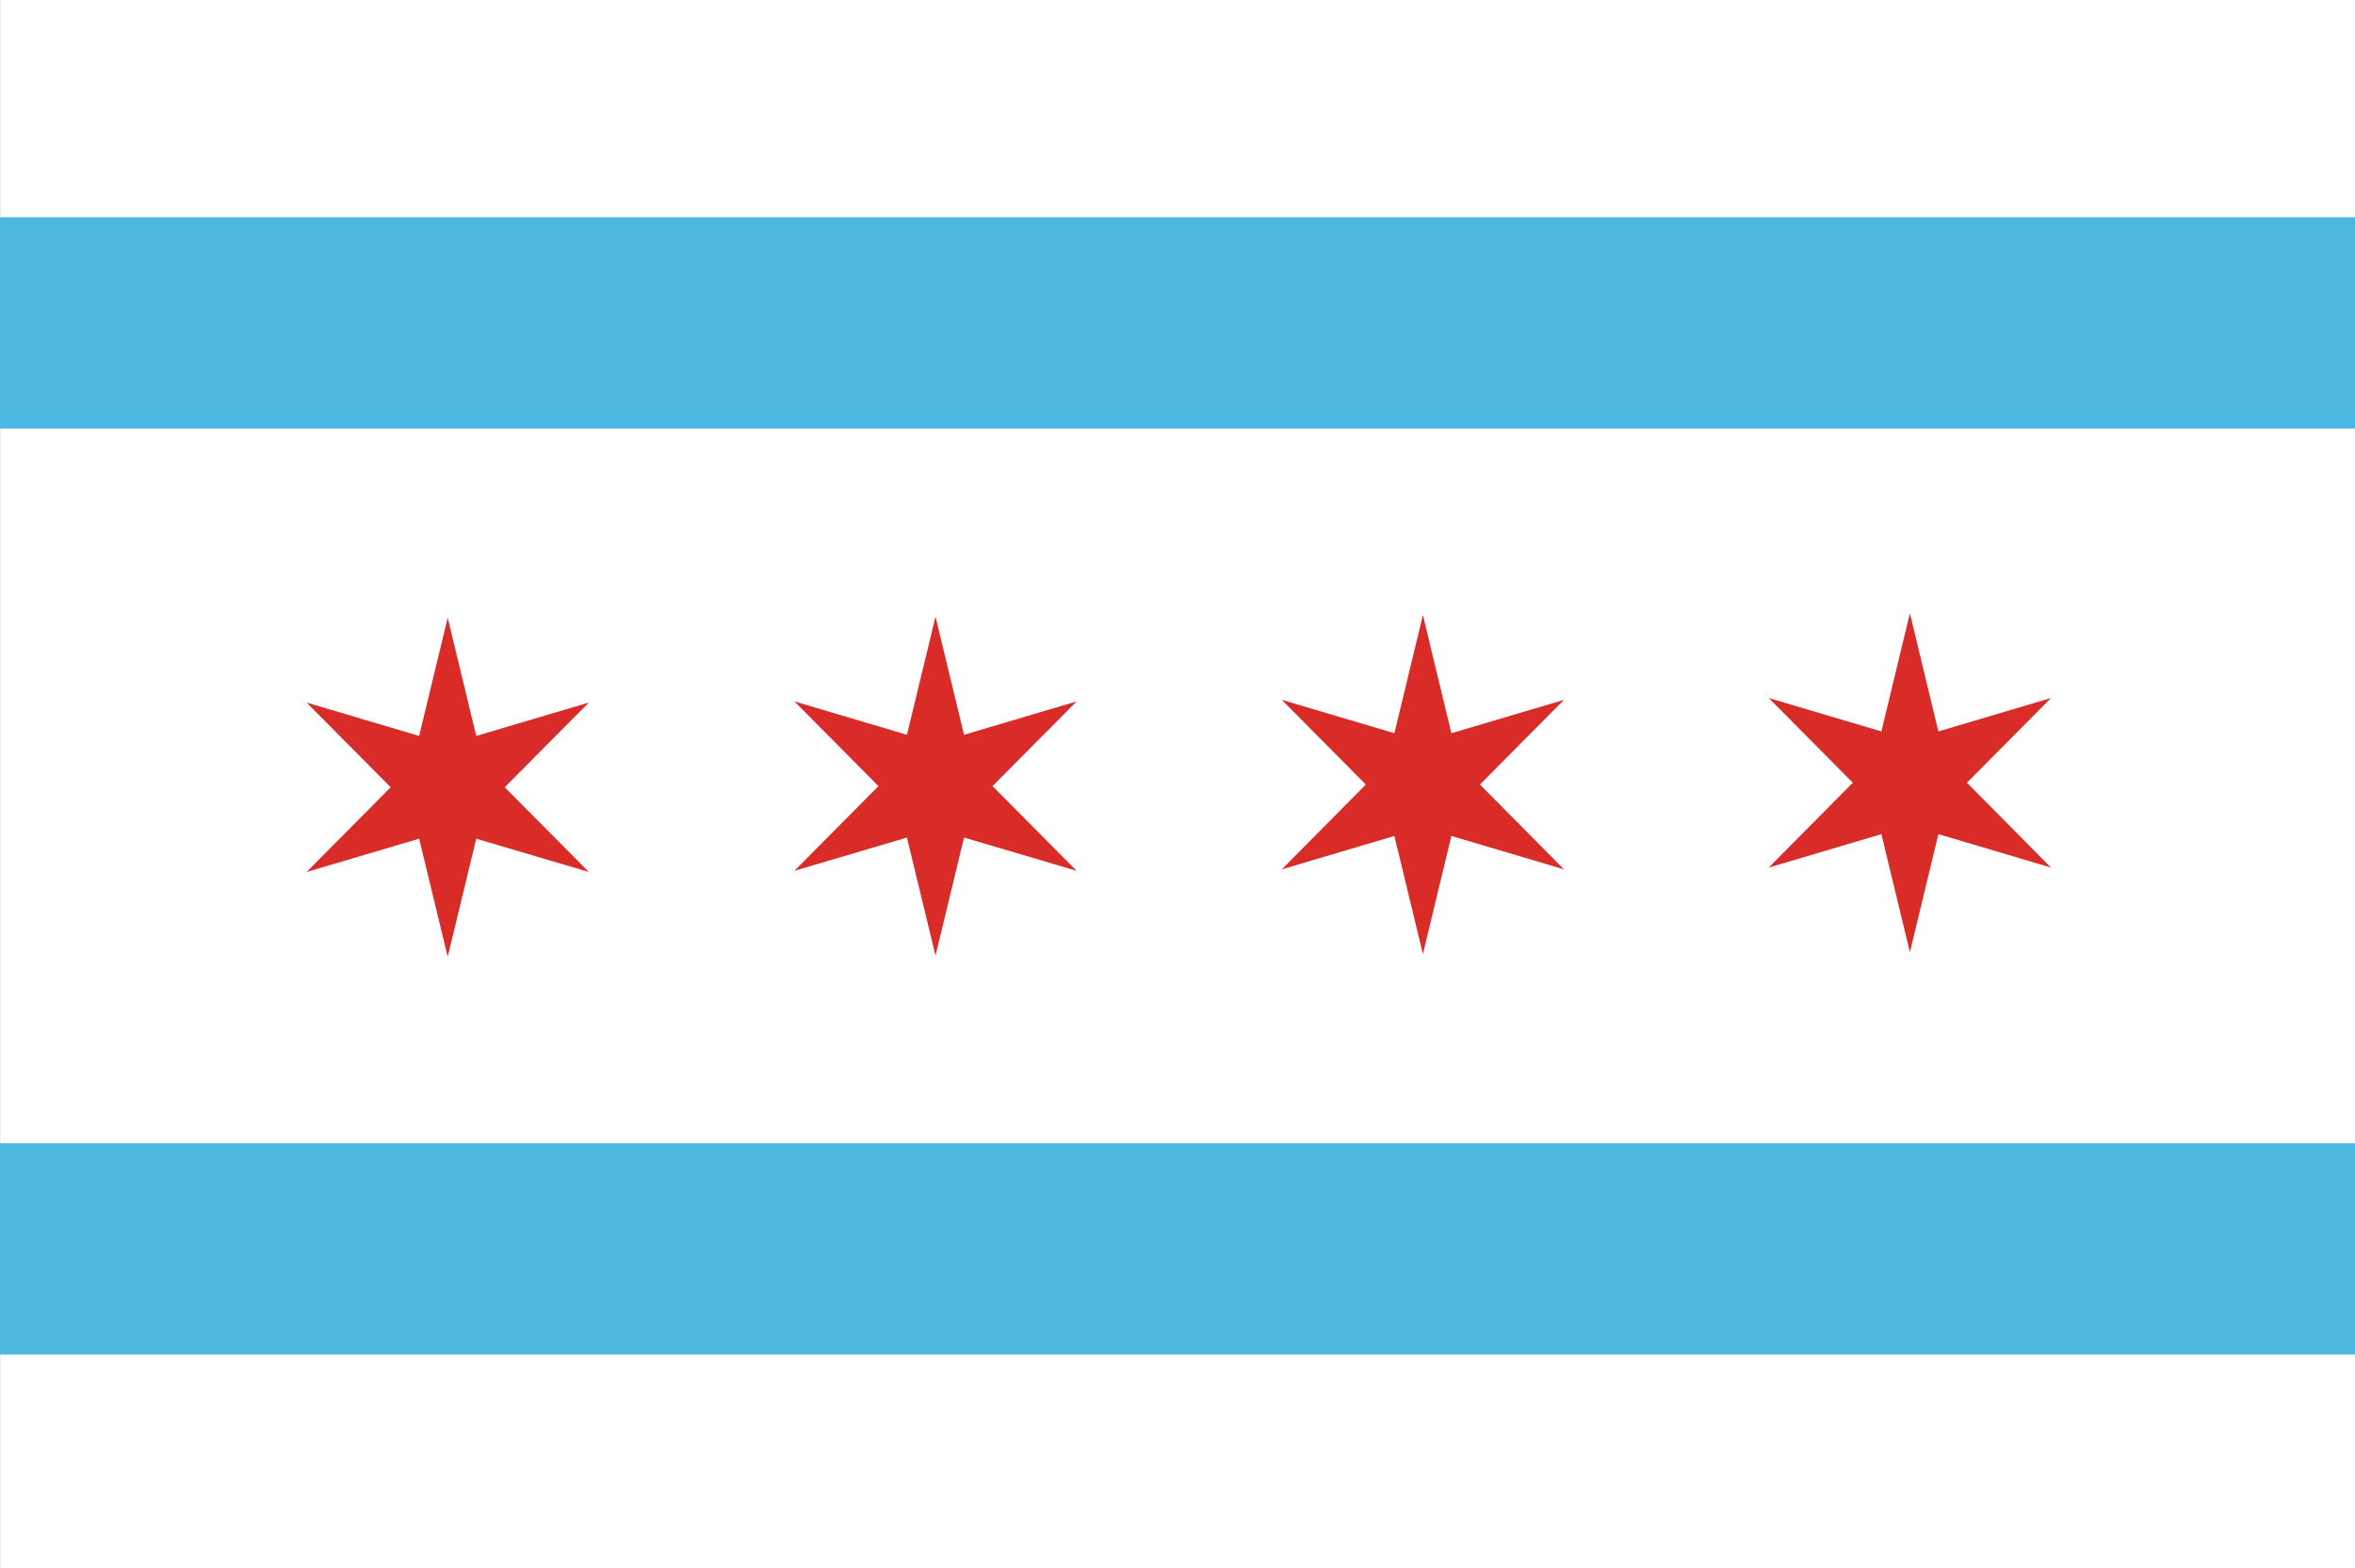 <?xml version="1.0" encoding="UTF-8" standalone="no"?>
<!-- Created with Inkscape (http://www.inkscape.org/) -->

<svg
   xmlns:dc="http://purl.org/dc/elements/1.1/"
   xmlns:cc="http://creativecommons.org/ns#"
   xmlns:rdf="http://www.w3.org/1999/02/22-rdf-syntax-ns#"
   xmlns:svg="http://www.w3.org/2000/svg"
   xmlns="http://www.w3.org/2000/svg"
   xmlns:sodipodi="http://sodipodi.sourceforge.net/DTD/sodipodi-0.dtd"
   xmlns:inkscape="http://www.inkscape.org/namespaces/inkscape"
   width="6378.667"
   height="4248.337"
   id="svg2"
   version="1.1"
   inkscape:version="0.48.5 r10040"
   sodipodi:docname="New document 1">
  <rect width="100%" height="100%" fill="#333333" stroke="none"/>
  <defs
     id="defs4" />
  <sodipodi:namedview
     id="base"
     pagecolor="#ffffff"
     bordercolor="#666666"
     borderopacity="1.0"
     inkscape:pageopacity="0.0"
     inkscape:pageshadow="2"
     inkscape:zoom="0.08"
     inkscape:cx="4568.8245"
     inkscape:cy="2512.1681"
     inkscape:document-units="px"
     inkscape:current-layer="layer1"
     showgrid="false"
     fit-margin-top="0"
     fit-margin-left="0"
     fit-margin-right="0"
     fit-margin-bottom="0"
     inkscape:window-width="1366"
     inkscape:window-height="715"
     inkscape:window-x="-8"
     inkscape:window-y="-8"
     inkscape:window-maximized="1" />
  <g
     inkscape:label="Layer 1"
     inkscape:groupmode="layer"
     id="layer1"
     transform="translate(2814.334,1591.806)">
    <g
       transform="matrix(1.25,0,0,-1.25,-2814.334,2656.531)"
       inkscape:label="ink_ext_XXXXXX"
       id="g2993">
      <g
         transform="scale(0.348,0.348)"
         id="g2995">
        <path
           id="path2997"
           style="fill:#ffffff;fill-opacity:1;fill-rule:nonzero;stroke:none"
           d="M 0.484,0 14667.484,0 l 0,9770.42 -14667,0 0,-9770.42 z"
           inkscape:connector-curvature="0" />
        <path
           id="path2999"
           style="fill:#4cb8e2;fill-opacity:1;fill-rule:nonzero;stroke:none"
           d="m 0,7097.48 14669.8,0 0,1315.92 L 0,8413.4 0,7097.48 z"
           inkscape:connector-curvature="0" />
        <path
           id="path3001"
           style="fill:#4cb8e2;fill-opacity:1;fill-rule:nonzero;stroke:none"
           d="m 0,1329.87 14669.4,0 0,1315.92 -14669.4,0 0,-1315.92 z"
           inkscape:connector-curvature="0" />
        <path
           id="path3003"
           style="fill:#d92b27;fill-opacity:1;fill-rule:nonzero;stroke:none"
           d="m 8859.86,5935.39 177.29,-735.87 701.06,208.05 -523.18,-527.53 523.18,-528.41 -701.06,208.05 -177.29,-735.29 -177.59,735.29 -701.35,-208.05 523.48,528.41 -523.48,527.53 701.35,-208.05 177.59,735.87"
           inkscape:connector-curvature="0" />
        <path
           id="path3005"
           style="fill:#d92b27;fill-opacity:1;fill-rule:nonzero;stroke:none"
           d="m 5825.04,5925.79 177.59,-735.88 701.05,207.76 -523.76,-527.53 523.76,-527.54 -701.05,207.19 -177.59,-735.59 -177.88,735.59 -700.77,-207.19 523.48,527.54 -523.48,527.53 700.77,-207.76 177.88,735.88"
           inkscape:connector-curvature="0" />
        <path
           id="path3007"
           style="fill:#d92b27;fill-opacity:1;fill-rule:nonzero;stroke:none"
           d="m 11892.2,5946.69 177.3,-735.87 701,208.05 -523.2,-527.54 523.2,-528.4 -701,208.05 -177.3,-735.29 -177.6,735.29 -701.4,-208.05 523.5,528.4 -523.5,527.54 701.4,-208.05 177.6,735.87"
           inkscape:connector-curvature="0" />
        <path
           id="path3009"
           style="fill:#d92b27;fill-opacity:1;fill-rule:nonzero;stroke:none"
           d="m 2787.72,5918.63 177.59,-735.88 701.06,207.77 -523.77,-527.54 523.77,-527.53 -701.06,207.19 -177.59,-735.6 -177.88,735.6 -700.76,-207.19 523.47,527.53 -523.47,527.54 700.76,-207.77 177.88,735.88"
           inkscape:connector-curvature="0" />
      </g>
    </g>
  </g>
</svg>
